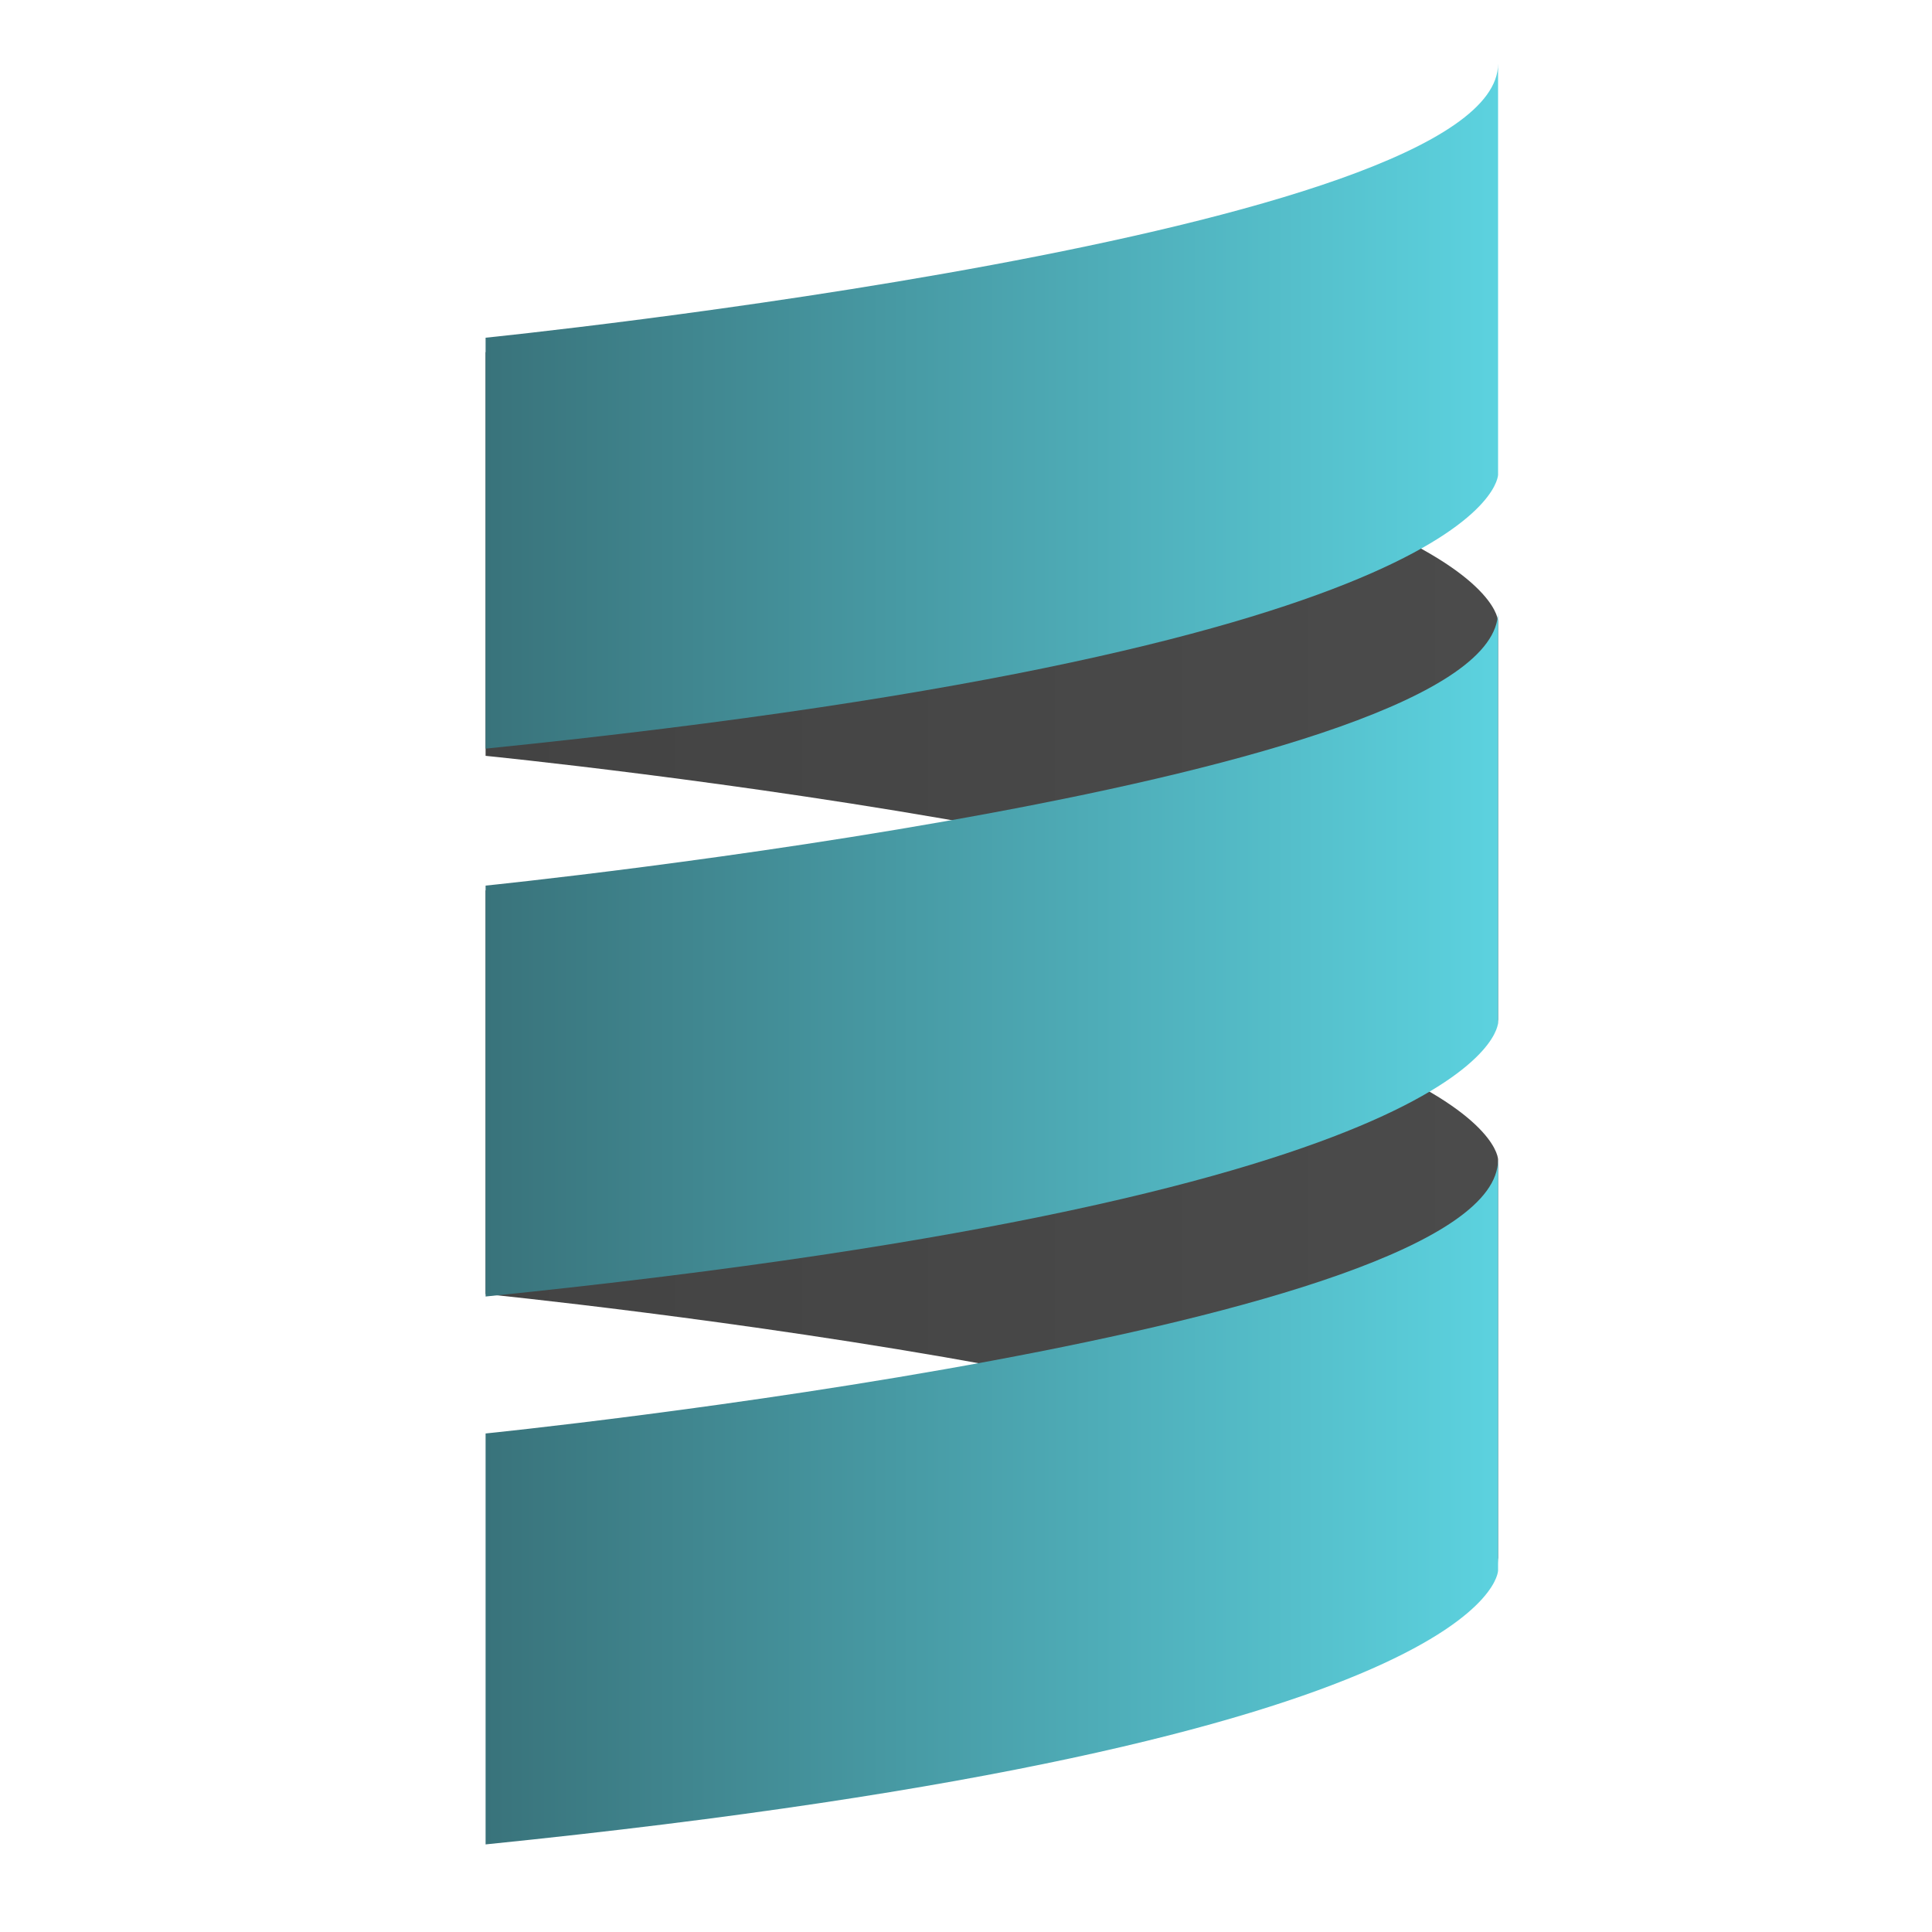 <svg width="85px" height="85px" viewBox="0 0 85 85" version="1.1" xmlns="http://www.w3.org/2000/svg" xmlns:xlink="http://www.w3.org/1999/xlink"><defs><rect id="path-1" x="0" y="0" width="56" height="85"></rect><linearGradient x1="0%" y1="0%" x2="100%" y2="0%" id="linearGradient-4"><stop stop-color="#434343" offset="0%"></stop><stop stop-color="#4B4B4B" offset="100%"></stop></linearGradient><linearGradient x1="0%" y1="0%" x2="100%" y2="0%" id="linearGradient-5"><stop stop-color="#A00000" offset="0%"></stop><stop stop-color="#FF0000" offset="100%"></stop></linearGradient><linearGradient x1="0%" y1="0%" x2="100%" y2="0%" id="linearGradient-6"><stop stop-color="#39737B" offset="0%"></stop><stop stop-color="#5CD2DF" offset="100%"></stop></linearGradient></defs><g stroke="none" stroke-width="1" fill="none" fill-rule="evenodd"><g transform="translate(15, -1)"><mask id="mask-2" fill="white"><use xlink:href="#path-1"></use></mask><g mask="url(#mask-2)"><g transform="translate(6.364, -1.269)"><g><path d="M0,11.841 C0,11.841 44.545,7.4 44.545,0 L44.545,17.761 C44.545,17.761 44.545,25.162 0,29.602 L0,47.363 L0,11.841 Z"  fill="url(#linearGradient-4)" fill-rule="nonzero" transform="translate(22.273, 23.682) scale(-1, 1) rotate(-180) translate(-22.273, -23.682) "></path><path d="M0,35.522 C0,35.522 44.545,31.082 44.545,23.682 L44.545,41.443 C44.545,41.443 44.545,48.843 0,53.284 L0,71.045 L0,35.522 Z" fill="url(#linearGradient-4)" fill-rule="nonzero" transform="translate(22.273, 47.363) scale(-1, 1) rotate(-180) translate(-22.273, -47.363) "></path></g><g transform="translate(0, 5.075)"><path d="M0,12.052 C0,12.052 44.545,7.533 44.545,0 L44.545,18.078 C44.545,18.078 44.545,25.611 0,30.131 L0,48.209 L0,12.052 Z" fill="url(#linearGradient-6)" fill-rule="nonzero"></path><path d="M0,36.157 C0,36.157 44.545,31.637 44.545,24.104 L44.545,42.183 C44.545,42.183 44.545,49.715 0,54.235 L0,72.313 L0,36.157 Z" fill="url(#linearGradient-6)" fill-rule="nonzero"></path><path d="M0,60.261 C0,60.261 44.545,55.742 44.545,48.209 L44.545,66.287 C44.545,66.287 44.545,73.82 0,78.34 L0,96.418 L0,60.261 Z" fill="url(#linearGradient-6)" fill-rule="nonzero"></path></g></g></g></g></g></svg>
